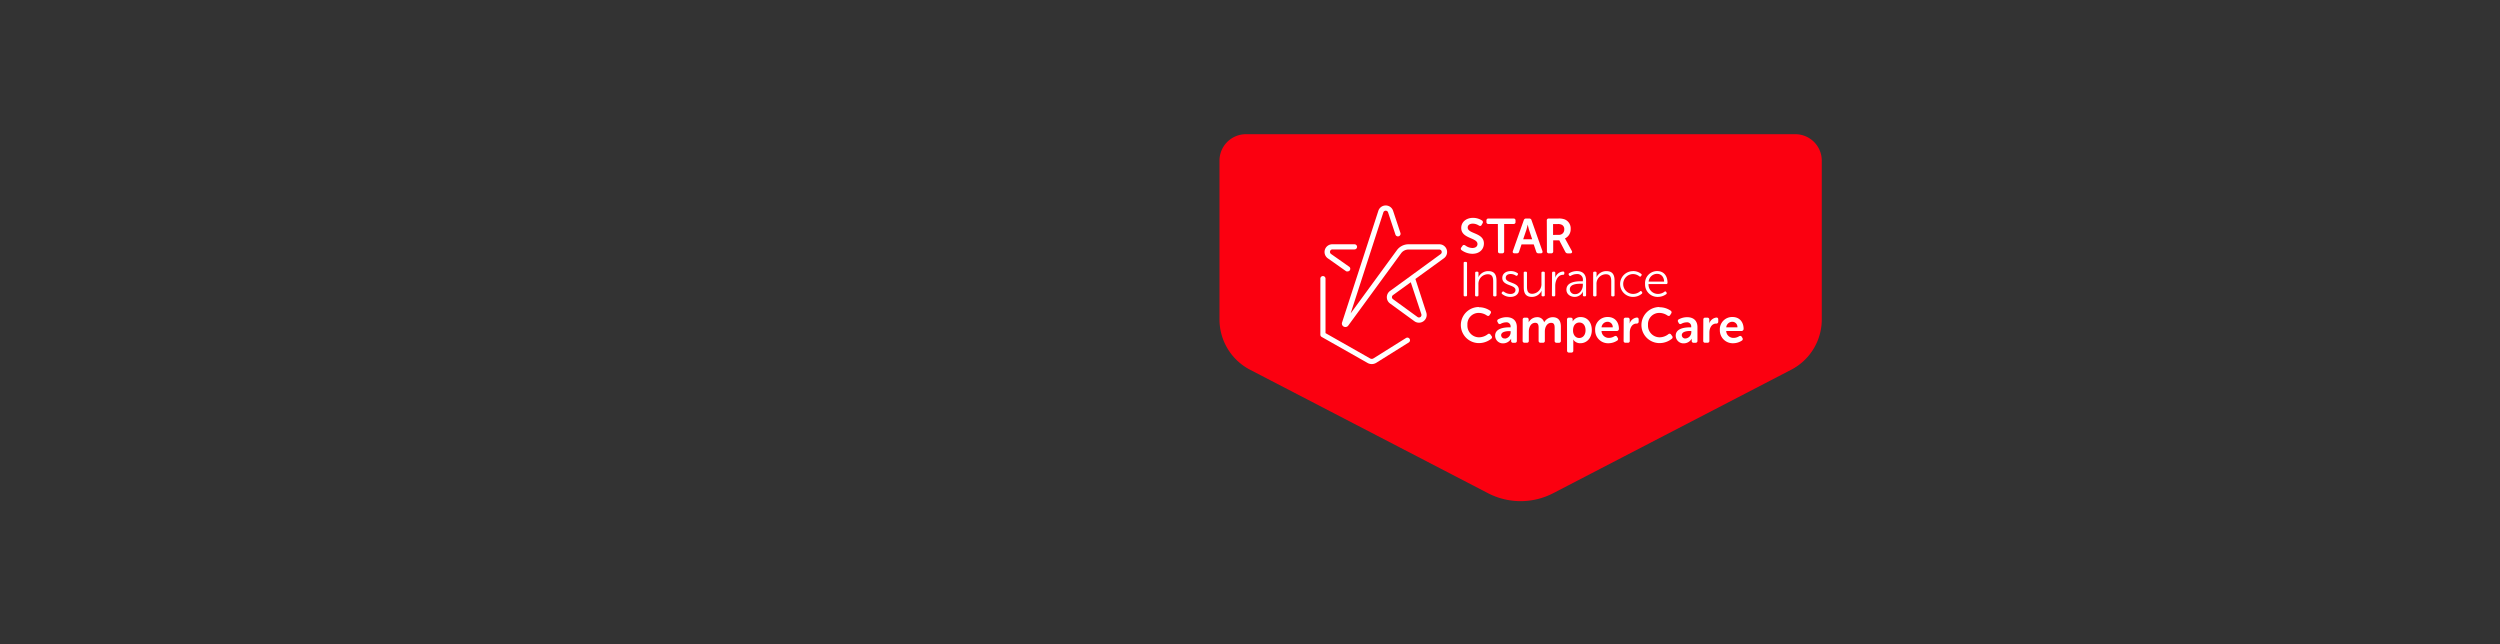 <svg id="Layer_1" data-name="Layer 1" xmlns="http://www.w3.org/2000/svg" viewBox="0 0 970 250"><rect x="0" y="0" width="970" height="250" fill="#333333" stroke="none"/><defs><style>.cls-1{fill:#fb0010;}.cls-2{fill:#fff;}.cls-3{fill:none;}</style></defs><title>Artboard 1 copy 5</title><path class="cls-1" d="M473.16,62.33V124A22,22,0,0,0,485,143.45l92.35,47.91a27.48,27.48,0,0,0,25.29,0L695,143.45A22,22,0,0,0,706.85,124V62.33a10.27,10.27,0,0,0-10.26-10.26H483.42A10.26,10.26,0,0,0,473.16,62.33Z"/><path class="cls-2" d="M567,96l.42-.6c.3-.42.63-.44,1.1-.18a4.71,4.71,0,0,0,2.74,1c1.26,0,2-.62,2-1.54,0-2.56-6.3-2-6.3-6.23,0-2.38,2-3.92,4.55-3.92a6.34,6.34,0,0,1,3.48,1,.76.76,0,0,1,.25,1.09l-.35.63c-.28.55-.68.47-1.08.26a4.43,4.43,0,0,0-2.34-.74c-1.26,0-2,.61-2,1.52,0,2.53,6.29,1.89,6.29,6.18,0,2.19-1.63,4-4.47,4a7.15,7.15,0,0,1-4.14-1.37A.71.71,0,0,1,567,96Z"/><path class="cls-2" d="M581.17,86.9h-3.63a.7.7,0,0,1-.8-.78v-.54a.71.71,0,0,1,.8-.79h9.7a.7.7,0,0,1,.78.79v.54a.7.7,0,0,1-.78.78h-3.63V97.49a.71.71,0,0,1-.8.8H582a.7.7,0,0,1-.78-.8Z"/><path class="cls-2" d="M591.23,85.43a.86.86,0,0,1,.89-.64h1.22a.85.85,0,0,1,.89.64l4.22,11.95c.19.55-.05.91-.64.91h-.88a.85.85,0,0,1-.89-.65l-.95-2.81h-4.74l-.93,2.79a.84.84,0,0,1-.89.67h-.88c-.59,0-.84-.36-.65-.91Zm3.25,7.4-1.2-3.61c-.23-.76-.53-2.09-.53-2.09h0s-.3,1.33-.53,2.09L591,92.83Z"/><path class="cls-2" d="M600.16,85.58a.7.7,0,0,1,.78-.79h3.65a6.16,6.16,0,0,1,2.57.36,3.75,3.75,0,0,1,2.26,3.69,3.92,3.92,0,0,1-2.24,3.69v0a4.66,4.66,0,0,1,.43.71l2.23,4.07c.32.55.07,1-.55,1h-1a1,1,0,0,1-.93-.55L605,93.25h-2.36v4.24a.7.7,0,0,1-.78.8h-.87a.7.7,0,0,1-.78-.8Zm4.64,5.54A2,2,0,0,0,606.93,89a1.8,1.8,0,0,0-1.07-1.84,3.23,3.23,0,0,0-1.46-.23h-1.81v4.22Z"/><path class="cls-2" d="M567.9,102.08a.41.41,0,0,1,.45-.47h.4a.42.42,0,0,1,.46.47V114.5a.43.43,0,0,1-.46.48h-.4a.42.42,0,0,1-.45-.48Z"/><path class="cls-2" d="M572.37,105.88a.43.43,0,0,1,.48-.47h.34a.42.42,0,0,1,.46.47V107a2.93,2.93,0,0,1-.08.68h0a4.22,4.22,0,0,1,3.86-2.49c2.38,0,3.21,1.35,3.21,3.71v5.61a.43.43,0,0,1-.47.48h-.36a.42.42,0,0,1-.46-.48v-5.27c0-1.5-.25-2.83-2.09-2.83a3.7,3.7,0,0,0-3.63,3.9v4.2a.43.43,0,0,1-.46.48h-.36a.44.44,0,0,1-.48-.48Z"/><path class="cls-2" d="M582.74,113.45l.15-.19c.17-.22.38-.24.65-.07a4.16,4.16,0,0,0,2.53.87c1.06,0,1.94-.53,1.94-1.54,0-2.15-5.12-1.5-5.12-4.66,0-1.77,1.5-2.68,3.25-2.68a4.47,4.47,0,0,1,2.63.78.42.42,0,0,1,.13.63l-.13.21c-.16.26-.38.28-.65.13a3.57,3.57,0,0,0-2-.61c-1,0-1.89.44-1.89,1.49,0,2.2,5.1,1.5,5.1,4.69,0,1.58-1.33,2.7-3.23,2.7a5,5,0,0,1-3.24-1.1A.43.43,0,0,1,582.74,113.45Z"/><path class="cls-2" d="M591.2,105.88a.41.41,0,0,1,.45-.47H592a.43.43,0,0,1,.47.47v5.27c0,1.51.23,2.84,2.07,2.84a3.72,3.72,0,0,0,3.54-4v-4.11a.43.43,0,0,1,.48-.47h.36a.42.42,0,0,1,.46.47v8.62a.43.43,0,0,1-.46.48h-.34a.42.42,0,0,1-.46-.48v-1.1a4,4,0,0,1,.06-.69h0a4.15,4.15,0,0,1-3.77,2.49c-2.26,0-3.19-1.21-3.19-3.71Z"/><path class="cls-2" d="M602.2,105.88a.43.43,0,0,1,.47-.47H603a.42.42,0,0,1,.45.47v1.3a4.2,4.2,0,0,1-.07.76h0a3.42,3.42,0,0,1,3.08-2.59c.35,0,.5.15.5.46v.34a.47.47,0,0,1-.53.48c-2,0-3,2.3-3,4.29v3.58a.42.42,0,0,1-.46.48h-.36a.43.43,0,0,1-.47-.48Z"/><path class="cls-2" d="M613.59,109.12h.56v-.31a2.14,2.14,0,0,0-2.36-2.47,4.44,4.44,0,0,0-2.32.67.45.45,0,0,1-.65-.16l-.11-.19a.42.42,0,0,1,.13-.64,5.76,5.76,0,0,1,3-.84c2.28,0,3.56,1.28,3.56,3.67v5.65a.42.42,0,0,1-.46.48h-.3a.43.43,0,0,1-.48-.48v-.76a3.79,3.79,0,0,1,.06-.72h0A3.55,3.55,0,0,1,611,115.2c-1.62,0-3.23-1-3.23-2.79C607.76,109.29,611.75,109.12,613.59,109.12Zm-2.37,5c1.84,0,2.93-1.9,2.93-3.58v-.45h-.54c-1.5,0-4.52,0-4.52,2.2A1.91,1.91,0,0,0,611.22,114.12Z"/><path class="cls-2" d="M618.15,105.88a.43.43,0,0,1,.48-.47H619a.42.42,0,0,1,.46.47V107a2.93,2.93,0,0,1-.08.68h0a4.22,4.22,0,0,1,3.86-2.49c2.38,0,3.21,1.35,3.21,3.71v5.61a.43.43,0,0,1-.47.48h-.36a.42.42,0,0,1-.46-.48v-5.27c0-1.5-.25-2.83-2.09-2.83a3.7,3.7,0,0,0-3.63,3.9v4.2a.43.43,0,0,1-.46.48h-.36a.44.44,0,0,1-.48-.48Z"/><path class="cls-2" d="M633.62,105.18a4.94,4.94,0,0,1,3.17,1.09.4.4,0,0,1,.06.64l-.13.21c-.17.27-.38.27-.65.1a3.9,3.9,0,0,0-2.42-.88,3.85,3.85,0,0,0,0,7.7,4.15,4.15,0,0,0,2.7-1,.38.38,0,0,1,.63.11l.14.19a.47.47,0,0,1-.12.65,5.29,5.29,0,0,1-3.4,1.21,5,5,0,1,1,0-10Z"/><path class="cls-2" d="M643,105.18c2.54,0,4,1.85,4,4.57a.48.48,0,0,1-.5.47h-6.88a3.64,3.64,0,0,0,3.71,3.82,4.12,4.12,0,0,0,2.51-.87.4.4,0,0,1,.63.11l.15.23a.46.46,0,0,1-.13.63,5.5,5.5,0,0,1-3.2,1.06,4.83,4.83,0,0,1-5-5A4.67,4.67,0,0,1,643,105.18Zm2.68,4.07c-.08-2-1.3-3-2.72-3a3.29,3.29,0,0,0-3.29,3Z"/><path class="cls-2" d="M573.75,119.21a7.6,7.6,0,0,1,4.42,1.35.76.76,0,0,1,.15,1.11l-.34.55c-.27.44-.63.47-1.09.19a5.61,5.61,0,0,0-3-1,4.36,4.36,0,0,0-4.53,4.64,4.53,4.53,0,0,0,4.55,4.83,5.65,5.65,0,0,0,3.31-1.18.69.69,0,0,1,1.1.13l.38.52a.74.74,0,0,1-.11,1.1,7.6,7.6,0,0,1-4.78,1.67,7,7,0,0,1,0-14Z"/><path class="cls-2" d="M585.72,127h.4v-.22a1.58,1.58,0,0,0-1.81-1.71,4.37,4.37,0,0,0-2,.55.71.71,0,0,1-1.06-.33l-.19-.36a.7.7,0,0,1,.3-1.06,6.81,6.81,0,0,1,3.18-.8c2.51,0,4,1.41,4,3.86v5.27a.71.71,0,0,1-.8.8h-.64a.7.7,0,0,1-.78-.8v-.38a2.37,2.37,0,0,1,0-.42h0a3.55,3.55,0,0,1-3,1.82,3,3,0,0,1-3.21-2.91C580.05,127.43,583.55,127,585.72,127Zm-1.81,4.38a2.46,2.46,0,0,0,2.22-2.55v-.36h-.39c-1.22,0-3.3.19-3.3,1.63A1.32,1.32,0,0,0,583.91,131.33Z"/><path class="cls-2" d="M590.81,124.05a.71.71,0,0,1,.78-.8h.75a.71.71,0,0,1,.78.8v.58a3,3,0,0,1,0,.44h0a3.71,3.71,0,0,1,3.17-2,2.69,2.69,0,0,1,2.84,2h0a3.85,3.85,0,0,1,3.31-2c2,0,3.18,1.14,3.18,3.69v5.44a.72.72,0,0,1-.8.8H604a.71.71,0,0,1-.8-.8v-5c0-1.1-.21-1.94-1.33-1.94-1.63,0-2.47,1.68-2.47,3.37v3.56a.7.7,0,0,1-.78.8h-.84a.72.72,0,0,1-.8-.8v-5c0-1-.15-1.94-1.29-1.94-1.71,0-2.51,1.75-2.51,3.37v3.56a.7.7,0,0,1-.78.8h-.84a.7.7,0,0,1-.78-.8Z"/><path class="cls-2" d="M608,124.05a.72.72,0,0,1,.8-.8h.61c.51,0,.78.28.78.66v.44a3.63,3.63,0,0,1,0,.38h0a3.47,3.47,0,0,1,3.12-1.71c2.62,0,4.31,2.07,4.31,5.08s-1.9,5.07-4.45,5.07a3.15,3.15,0,0,1-2.79-1.48h0a5.34,5.34,0,0,1,.06.84V136a.71.71,0,0,1-.8.8h-.82a.72.72,0,0,1-.8-.8Zm4.76,7.09c1.33,0,2.43-1.09,2.43-3s-1-3-2.4-3c-1.25,0-2.45.91-2.45,3.06C610.3,129.66,611.14,131.14,612.72,131.14Z"/><path class="cls-2" d="M623.84,123c2.76,0,4.3,2,4.3,4.62a.84.84,0,0,1-.84.82h-5.91a2.78,2.78,0,0,0,2.91,2.66,4,4,0,0,0,2.09-.63c.48-.23.82-.17,1.07.27l.22.38a.71.71,0,0,1-.26,1.06,6.14,6.14,0,0,1-3.29,1,5,5,0,0,1-5.21-5.07A4.78,4.78,0,0,1,623.84,123Zm1.9,4a2,2,0,0,0-2-2.15,2.36,2.36,0,0,0-2.34,2.15Z"/><path class="cls-2" d="M630,124.05a.7.7,0,0,1,.78-.8h.74a.72.72,0,0,1,.8.8V125a3.76,3.76,0,0,1-.06.66h0a3.32,3.32,0,0,1,2.81-2.45c.54,0,.73.27.73.8v.74a.74.74,0,0,1-.82.8c-1.77,0-2.63,1.75-2.63,3.52v3.12a.7.7,0,0,1-.78.8h-.83a.7.7,0,0,1-.78-.8Z"/><path class="cls-2" d="M643.82,119.21a7.6,7.6,0,0,1,4.42,1.35.75.75,0,0,1,.15,1.11l-.34.55c-.27.44-.63.47-1.09.19a5.61,5.61,0,0,0-3-1,4.36,4.36,0,0,0-4.53,4.64,4.53,4.53,0,0,0,4.55,4.83,5.65,5.65,0,0,0,3.31-1.18.69.69,0,0,1,1.1.13l.38.52a.73.73,0,0,1-.11,1.1,7.57,7.57,0,0,1-4.78,1.67,7,7,0,0,1,0-14Z"/><path class="cls-2" d="M655.79,127h.4v-.22a1.58,1.58,0,0,0-1.81-1.71,4.37,4.37,0,0,0-2,.55.71.71,0,0,1-1.06-.33l-.19-.36a.7.7,0,0,1,.3-1.06,6.81,6.81,0,0,1,3.18-.8c2.51,0,4,1.41,4,3.86v5.27a.71.71,0,0,1-.8.8h-.64a.7.7,0,0,1-.78-.8v-.38a2.37,2.37,0,0,1,0-.42h0a3.55,3.55,0,0,1-3,1.82,3,3,0,0,1-3.21-2.91C650.12,127.43,653.62,127,655.79,127ZM654,131.33a2.47,2.47,0,0,0,2.23-2.55v-.36h-.4c-1.22,0-3.29.19-3.29,1.63A1.32,1.32,0,0,0,654,131.33Z"/><path class="cls-2" d="M660.89,124.05a.7.7,0,0,1,.78-.8h.74a.72.72,0,0,1,.8.8V125a3.76,3.76,0,0,1-.06.66h0a3.32,3.32,0,0,1,2.81-2.45c.53,0,.72.27.72.8v.74a.73.73,0,0,1-.81.8c-1.77,0-2.63,1.75-2.63,3.52v3.12a.7.7,0,0,1-.78.8h-.83a.7.7,0,0,1-.78-.8Z"/><path class="cls-2" d="M672.22,123c2.76,0,4.3,2,4.3,4.62a.84.84,0,0,1-.84.82h-5.91a2.78,2.78,0,0,0,2.91,2.66,4,4,0,0,0,2.09-.63c.47-.23.82-.17,1.06.27l.23.38a.72.72,0,0,1-.26,1.06,6.14,6.14,0,0,1-3.29,1,5,5,0,0,1-5.21-5.07A4.78,4.78,0,0,1,672.22,123Zm1.9,4a2,2,0,0,0-2-2.15,2.37,2.37,0,0,0-2.34,2.15Z"/><path class="cls-2" d="M522,126.88a1.38,1.38,0,0,1-.62-.15,1.33,1.33,0,0,1-.66-1.61l14.08-43.33a3,3,0,0,1,2.86-2.07h0a3,3,0,0,1,2.86,2.07l2.85,8.59a1,1,0,0,1-1.94.64l-2.85-8.59a.94.94,0,0,0-.92-.68h0a.94.94,0,0,0-.92.67L524.05,121.6,542,97.06a5.6,5.6,0,0,1,4.5-2.28h11.95a3,3,0,0,1,1.77,5.44l-10.93,7.93a1.14,1.14,0,0,1-.11.11l4.22,13a3,3,0,0,1-4.63,3.36l-9.44-6.87a3,3,0,0,1,0-4.86l7.92-5.74.12-.1L559,98.57a1,1,0,0,0,.35-1.09.94.94,0,0,0-.92-.66H546.48a3.53,3.53,0,0,0-2.85,1.45l-20.51,28.06A1.33,1.33,0,0,1,522,126.88Zm25.38-17.37-6.91,5a1,1,0,0,0-.4.78,1,1,0,0,0,.4.78L550,123a1,1,0,0,0,1.14,0,1,1,0,0,0,.35-1.08Z"/><path class="cls-2" d="M522.77,105.34a1,1,0,0,1-.59-.18l-7-4.94A3,3,0,0,1,517,94.78h8.54a1,1,0,0,1,0,2H517a.93.93,0,0,0-.92.66,1,1,0,0,0,.35,1.09l7,4.92a1,1,0,0,1-.59,1.85Z"/><path class="cls-2" d="M532.25,141.26a3.29,3.29,0,0,1-1.63-.43l-17.81-10.1a1,1,0,0,1-.51-.89V108.11a1,1,0,0,1,2,0v21.14l17.28,9.81a1.28,1.28,0,0,0,1.31,0l12.63-7.91a1,1,0,0,1,1.08,1.73L534,140.76A3.38,3.38,0,0,1,532.25,141.26Z"/><rect class="cls-3" width="970" height="250"/></svg>